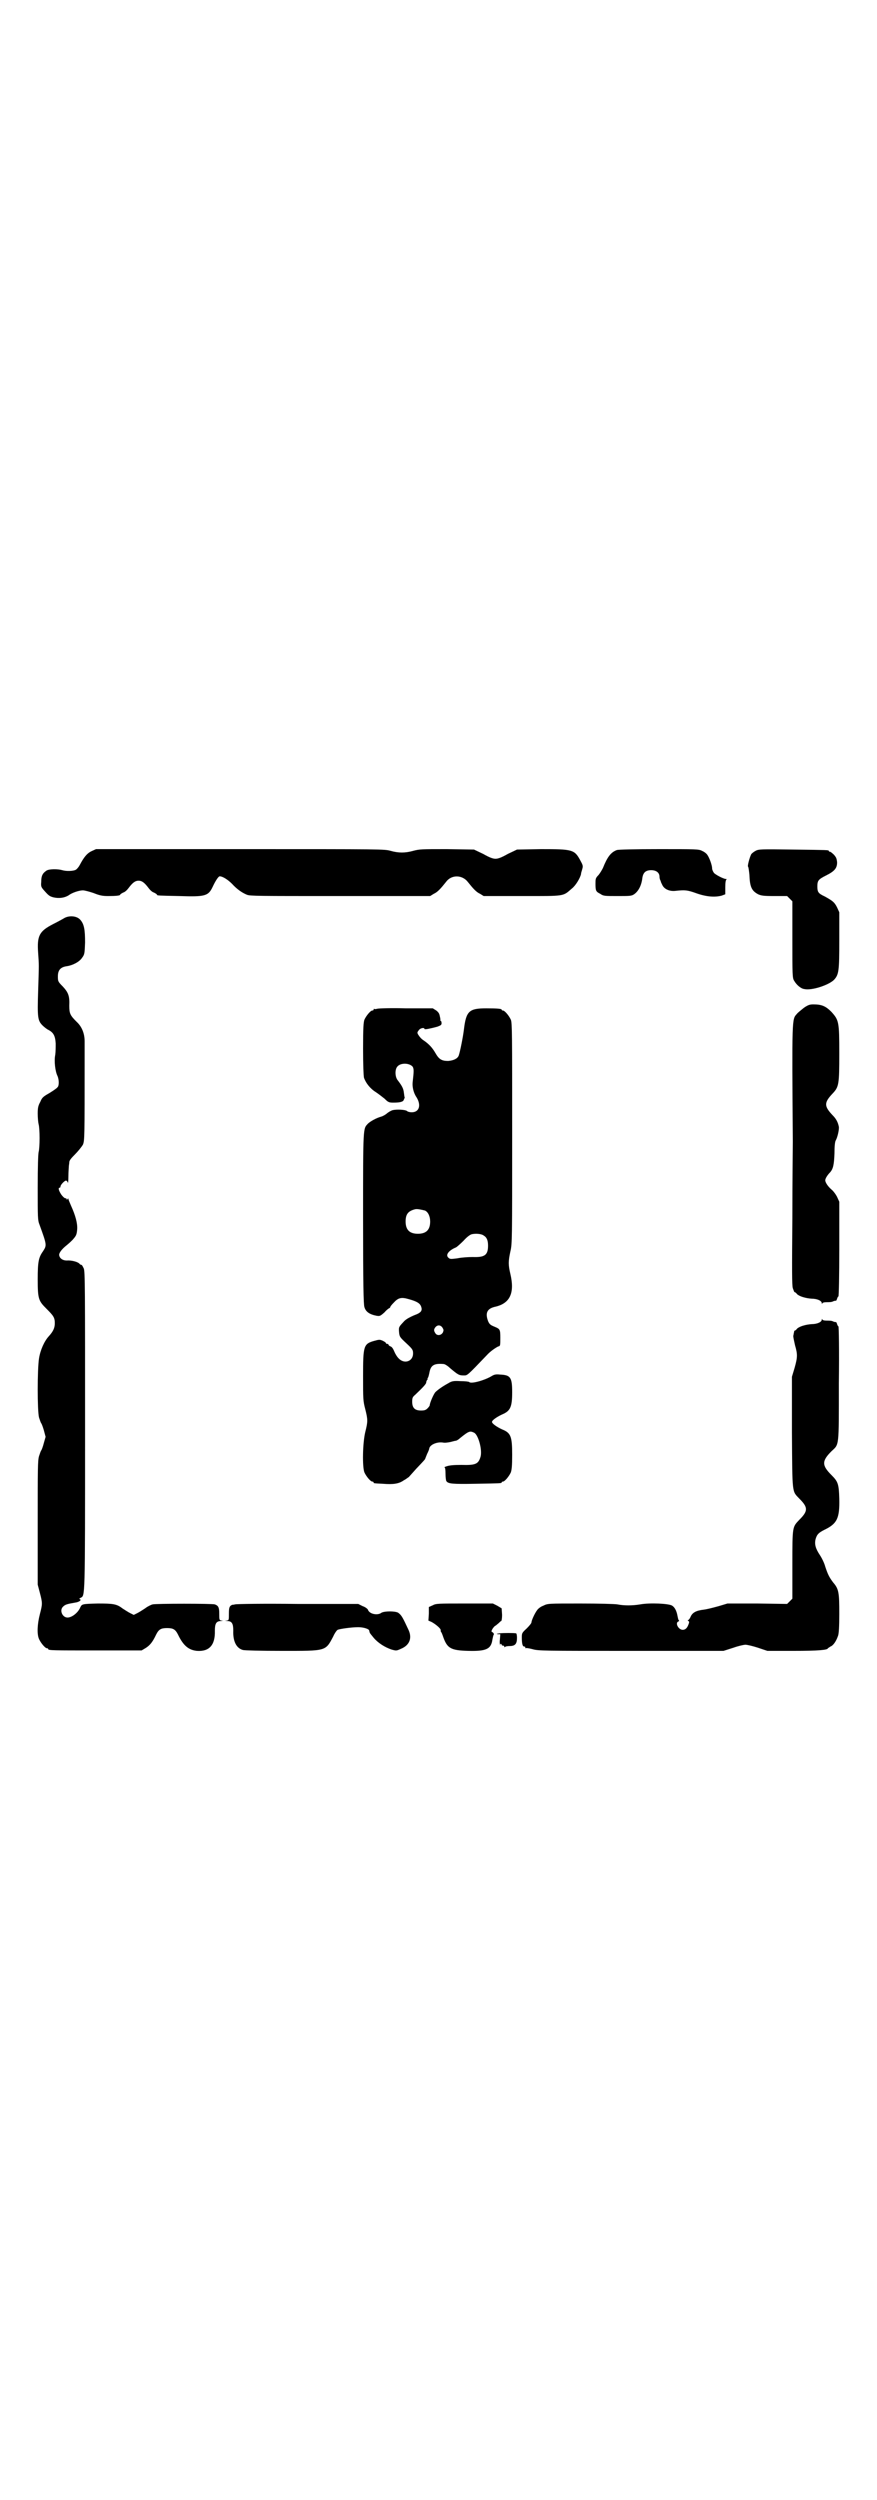 <?xml version="1.0" standalone="no"?>
<!DOCTYPE svg PUBLIC "-//W3C//DTD SVG 20010904//EN"
 "http://www.w3.org/TR/2001/REC-SVG-20010904/DTD/svg10.dtd">
<svg version="1.0" xmlns="http://www.w3.org/2000/svg"
 width="1000pt" height="2850pt" viewBox="0 0 1000 2850"
 preserveAspectRatio="xMidYMid meet">
<g transform="translate(0,2850) scale(0.5,-0.5)"
fill="#000000" stroke="none">
<path d="M208 3759 c-10 -5 -17 -14 -26 -31 -2 -4 -6 -9 -9 -11 -5 -3 -21 -4
-31 -1 -10 3 -30 3 -36 -1 -9 -6 -12 -12 -12 -26 -1 -11 0 -12 9 -22 8 -9 11
-11 19 -13 13 -3 26 -1 35 5 8 6 24 11 32 11 4 0 15 -3 24 -6 15 -6 21 -7 34
-7 17 0 27 1 27 3 0 1 3 3 7 5 4 1 9 6 12 10 9 12 15 17 23 17 8 0 14 -5 23
-17 3 -4 8 -9 12 -10 4 -2 7 -4 7 -5 0 -2 3 -2 51 -3 59 -2 66 0 76 21 6 13
13 24 16 24 7 0 19 -8 28 -17 11 -12 22 -20 34 -25 7 -3 25 -3 213 -3 l205 0
8 5 c9 4 16 12 28 27 12 17 37 17 50 0 12 -15 19 -23 28 -27 l8 -5 88 0 c99 0
92 -1 113 17 9 7 19 24 21 33 0 3 2 8 3 12 2 7 1 9 -5 20 -13 24 -18 25 -89
25 l-55 -1 -21 -10 c-14 -8 -22 -11 -28 -11 -6 0 -14 3 -28 11 l-21 10 -62 1
c-58 0 -62 0 -77 -4 -18 -5 -33 -5 -51 0 -14 4 -17 4 -343 4 l-329 0 -11 -5z"/>
<path d="M1407 3762 c-14 -5 -22 -16 -32 -41 -2 -4 -6 -11 -10 -16 -7 -7 -7
-9 -7 -20 0 -16 1 -18 11 -23 7 -5 10 -5 39 -5 28 0 32 0 38 4 10 7 17 20 19
38 2 12 8 17 20 17 12 0 19 -6 19 -15 0 -3 1 -7 2 -8 0 -1 1 -2 1 -3 0 -1 2
-5 4 -9 5 -9 17 -14 31 -12 20 2 25 2 47 -6 23 -8 42 -9 57 -5 l8 3 0 16 c0
11 1 17 3 18 1 0 0 1 -2 1 -5 0 -24 10 -27 14 -2 3 -4 7 -4 10 0 7 -6 24 -11
31 -2 3 -7 7 -12 9 -7 4 -14 4 -98 4 -57 0 -92 -1 -96 -2z"/>
<path d="M1723 3760 c-4 -2 -9 -6 -10 -8 -4 -8 -9 -28 -7 -28 1 -1 2 -9 3 -18
1 -28 5 -37 20 -45 7 -3 11 -4 37 -4 l29 0 6 -6 6 -6 0 -87 c0 -80 0 -88 4
-94 5 -9 15 -18 23 -19 17 -4 56 9 68 21 11 12 12 20 12 90 l0 64 -5 11 c-6
12 -10 15 -28 25 -15 7 -17 10 -17 23 0 13 2 16 20 25 20 10 25 17 25 30 -1 9
-2 11 -7 17 -4 4 -8 7 -9 7 -2 0 -3 1 -3 2 0 2 -2 2 -82 3 -72 1 -78 1 -85 -3z"/>
<path d="M147 3607 c-5 -3 -16 -9 -26 -14 -31 -16 -37 -26 -34 -66 2 -30 2
-22 0 -86 -2 -61 -1 -68 10 -79 3 -3 9 -8 13 -10 12 -6 16 -14 17 -31 0 -8 0
-19 -1 -26 -3 -14 0 -38 5 -48 4 -9 4 -23 0 -26 -1 -2 -10 -8 -18 -13 -14 -8
-17 -10 -21 -20 -5 -9 -6 -14 -6 -27 0 -9 1 -20 2 -24 3 -10 3 -54 0 -64 -1
-6 -2 -31 -2 -81 0 -68 0 -74 4 -84 17 -47 17 -47 8 -61 -10 -14 -12 -24 -12
-64 0 -45 2 -49 20 -67 16 -16 19 -20 19 -33 0 -11 -4 -19 -14 -30 -10 -11
-19 -31 -22 -50 -4 -25 -4 -120 0 -135 2 -6 4 -12 5 -13 1 -1 4 -9 6 -16 l4
-15 -4 -14 c-2 -8 -5 -16 -6 -17 -1 -1 -3 -7 -5 -13 -3 -10 -3 -29 -3 -152 l0
-141 5 -19 c6 -23 6 -25 0 -48 -6 -23 -7 -46 -2 -57 4 -9 14 -21 18 -21 2 0 3
-1 3 -2 0 -3 12 -3 112 -3 l101 0 10 6 c9 6 15 13 23 30 6 12 11 15 25 15 14
0 19 -3 25 -15 12 -25 24 -35 43 -37 28 -2 42 13 41 46 0 16 3 22 14 22 6 1 6
1 2 1 -6 1 -6 1 -6 16 0 14 -2 18 -10 21 -6 2 -134 2 -142 0 -4 -1 -12 -5 -17
-9 -6 -4 -14 -9 -18 -11 l-8 -4 -8 4 c-4 2 -12 7 -18 11 -13 10 -21 11 -56 11
-36 -1 -36 -1 -40 -9 -5 -12 -19 -23 -29 -23 -12 0 -19 17 -10 25 5 5 10 6 27
9 9 1 16 6 11 8 -2 0 -1 2 2 3 10 6 10 -9 10 380 0 329 0 364 -3 371 -2 4 -4
8 -5 8 -1 0 -4 1 -5 3 -4 4 -18 8 -29 7 -9 0 -16 5 -17 12 -1 5 6 14 16 22 5
4 13 11 17 16 6 7 7 10 8 21 1 14 -4 32 -14 54 -3 7 -6 14 -6 15 0 2 -1 2 -2
0 -1 -2 -2 -2 -2 0 0 1 -1 2 -3 2 -2 0 -6 4 -9 8 -6 9 -8 16 -4 16 1 0 2 1 2
3 0 4 11 15 13 13 2 0 3 -3 4 -5 0 -2 1 5 1 15 0 10 1 21 1 23 0 2 1 6 1 9 0
4 4 9 13 18 7 7 15 17 18 22 4 9 4 17 4 197 0 14 0 32 0 39 0 17 -6 33 -18 44
-15 15 -17 19 -17 37 1 22 -2 30 -15 44 -11 11 -11 12 -11 23 0 14 6 21 20 23
14 2 29 10 35 19 6 8 6 10 7 35 0 29 -2 42 -11 52 -8 9 -25 10 -36 4z"/>
<path d="M1833 3402 c-6 -5 -14 -11 -16 -14 -11 -12 -11 -8 -9 -291 0 -11 -1
-89 -1 -173 -1 -119 -1 -155 1 -161 2 -5 3 -9 4 -9 1 0 4 -2 6 -5 6 -5 19 -9
33 -10 13 0 23 -5 23 -10 0 -2 1 -3 1 -1 1 2 4 3 10 3 6 0 12 0 15 2 3 1 6 2
6 1 1 0 2 2 3 5 1 3 2 5 3 5 1 0 2 49 2 108 l0 108 -5 11 c-3 6 -9 14 -13 17
-8 7 -14 16 -14 21 0 4 5 12 11 18 7 8 9 17 10 43 0 16 1 27 3 30 4 7 8 25 7
31 -2 10 -6 18 -14 26 -20 21 -20 29 0 50 14 15 15 20 15 91 0 73 -1 76 -18
95 -13 13 -22 17 -41 17 -8 0 -12 -1 -22 -8z"/>
<path d="M860 3400 c-3 -1 -6 -1 -7 0 0 0 -1 0 -1 -2 0 -1 -1 -2 -3 -2 -4 0
-14 -12 -18 -21 -2 -6 -3 -17 -3 -66 0 -36 1 -61 2 -66 4 -12 14 -25 27 -33 6
-4 15 -11 20 -15 8 -8 10 -9 20 -9 16 0 23 2 24 7 1 2 2 4 2 5 -1 1 -1 5 -2
11 -1 9 -4 15 -14 28 -6 7 -7 24 -1 31 7 9 27 9 35 0 3 -5 3 -10 0 -36 -1 -10
2 -24 9 -34 11 -18 6 -34 -11 -34 -4 0 -9 1 -11 3 -4 3 -22 4 -32 2 -4 -1 -9
-4 -13 -7 -3 -3 -10 -7 -14 -8 -11 -3 -25 -11 -30 -16 -11 -12 -11 -4 -11
-215 0 -151 1 -197 3 -203 3 -11 12 -17 28 -20 7 -1 8 -1 18 8 5 6 11 10 12
10 0 0 1 1 1 2 0 1 3 5 8 10 10 11 17 13 34 8 18 -5 25 -9 28 -16 4 -10 1 -15
-16 -21 -9 -4 -17 -8 -22 -13 -12 -13 -13 -13 -12 -25 1 -11 2 -12 17 -26 14
-13 15 -15 15 -23 0 -18 -20 -25 -33 -11 -4 4 -8 11 -10 16 -2 5 -5 10 -8 11
-3 1 -5 3 -5 4 0 1 -1 2 -3 2 -2 0 -3 1 -3 2 0 1 -3 3 -7 5 -7 3 -8 3 -19 0
-25 -7 -26 -11 -26 -81 0 -52 0 -56 5 -75 6 -24 6 -28 0 -52 -6 -25 -7 -79 -2
-92 4 -9 14 -21 18 -21 2 0 3 -1 3 -2 0 -2 0 -2 21 -3 24 -2 37 0 48 8 6 3 10
7 11 7 1 1 8 9 17 19 17 18 21 22 21 24 0 0 2 5 4 10 3 6 5 11 5 13 2 8 17 15
31 13 4 -1 11 0 16 1 5 1 11 3 13 3 2 0 7 3 10 6 21 17 23 17 33 12 9 -6 18
-38 14 -54 -5 -17 -11 -20 -44 -19 -18 0 -27 -1 -33 -3 -4 -1 -7 -3 -5 -3 1 0
2 -4 2 -14 0 -8 1 -16 2 -17 4 -6 13 -7 67 -6 57 1 59 1 59 3 0 1 1 2 3 2 4 0
14 12 18 21 2 6 3 15 3 40 0 42 -3 50 -23 58 -11 5 -23 13 -23 17 0 4 12 12
23 17 19 8 23 17 23 51 0 34 -4 39 -28 40 -9 1 -13 0 -18 -3 -16 -10 -48 -19
-52 -14 -1 1 -10 2 -20 2 -16 1 -20 0 -28 -5 -13 -7 -24 -15 -29 -20 -4 -4
-13 -25 -13 -30 0 -1 -2 -4 -5 -7 -4 -4 -7 -5 -15 -5 -14 0 -20 6 -20 20 0 9
1 11 7 16 19 18 25 25 25 28 0 2 1 4 2 6 2 1 2 2 1 2 -1 0 0 1 1 3 1 1 2 6 3
10 3 18 10 23 33 21 2 0 9 -4 14 -9 19 -16 21 -17 32 -17 8 0 7 -1 52 46 8 9
20 17 26 20 5 1 5 2 5 20 0 19 -1 20 -13 25 -10 4 -12 6 -15 13 -7 19 -2 29
18 33 32 8 43 31 33 74 -5 21 -5 29 0 52 4 17 4 26 4 269 0 225 0 252 -3 259
-4 9 -14 21 -18 21 -2 0 -3 1 -3 2 0 2 -9 3 -35 3 -39 0 -46 -6 -51 -48 -2
-17 -9 -52 -12 -60 -3 -7 -12 -11 -24 -12 -15 0 -21 4 -29 18 -7 12 -14 20
-27 29 -5 3 -9 8 -11 11 -4 6 -4 7 0 12 3 5 13 7 13 3 0 -2 14 1 29 5 8 3 10
4 10 8 0 3 -1 5 -1 5 -1 0 -2 1 -2 2 1 0 0 5 -1 9 -1 6 -3 9 -8 13 l-8 5 -61
0 c-33 1 -63 0 -66 -1z m109 -460 c7 -3 12 -13 12 -25 0 -19 -9 -28 -28 -28
-19 0 -28 9 -28 28 0 17 6 24 22 28 5 1 14 -1 22 -3z m134 -57 c7 -4 10 -11
10 -23 0 -22 -8 -27 -35 -26 -10 0 -26 -1 -35 -3 -16 -2 -17 -2 -21 2 -6 6 1
16 18 23 2 1 10 8 17 15 8 9 15 14 19 15 9 2 22 1 27 -3z m-94 -210 c3 -5 3
-6 1 -11 -4 -7 -13 -8 -17 -2 -4 6 -4 9 0 14 5 6 12 5 16 -1z"/>
<path d="M1874 2691 c0 -5 -10 -10 -23 -10 -14 -1 -27 -5 -33 -10 -2 -3 -5 -5
-6 -5 -1 0 -1 -2 -1 -3 -1 -2 -1 -6 -2 -9 0 -3 2 -12 4 -21 6 -21 6 -27 -1
-52 l-6 -20 0 -127 c1 -143 0 -133 17 -151 20 -20 20 -28 0 -48 -16 -17 -16
-14 -16 -102 l0 -78 -6 -6 -6 -6 -68 1 -68 0 -20 -6 c-11 -3 -26 -7 -34 -8
-18 -2 -26 -7 -30 -16 -2 -5 -5 -8 -6 -8 -1 0 -1 -1 1 -2 2 -1 2 -3 0 -8 -3
-8 -7 -12 -13 -12 -10 0 -18 16 -10 19 2 1 2 2 1 3 -1 0 -2 5 -3 10 -2 11 -6
19 -12 23 -7 5 -51 7 -73 3 -18 -3 -37 -3 -52 0 -6 1 -41 2 -85 2 -74 0 -74 0
-84 -5 -6 -2 -12 -7 -14 -10 -6 -8 -13 -24 -13 -28 0 -2 -5 -8 -11 -14 -11
-10 -11 -11 -11 -21 0 -14 2 -20 5 -20 2 0 3 -1 3 -2 0 -2 0 -2 1 -2 1 1 7 0
15 -2 13 -4 27 -4 225 -4 l211 0 22 7 c11 4 24 7 28 7 4 0 17 -3 29 -7 l21 -7
60 0 c56 0 78 2 78 6 0 0 3 2 6 4 6 2 13 12 17 24 2 4 3 22 3 50 0 49 -1 57
-14 72 -9 12 -12 18 -18 36 -2 8 -8 20 -12 26 -10 15 -13 25 -10 37 3 10 6 14
20 21 29 14 35 26 34 71 -1 34 -3 39 -18 54 -22 22 -22 32 0 54 18 17 17 7 17
155 1 75 0 130 -1 130 -1 0 -2 2 -3 5 -1 3 -2 5 -3 5 0 -1 -3 0 -6 1 -3 2 -9
2 -15 2 -6 0 -9 1 -10 3 0 2 -1 1 -1 -1z"/>
<path d="M536 2042 c-4 -1 -6 -1 -6 -1 0 1 -2 -1 -4 -2 -3 -3 -4 -6 -4 -18 0
-15 0 -15 -5 -16 -5 0 -5 0 1 -1 11 0 14 -6 14 -22 -1 -24 7 -40 22 -44 4 -1
39 -2 89 -2 102 0 99 -1 117 33 3 7 8 14 10 15 4 2 31 6 47 6 12 0 25 -4 25
-8 0 -1 1 -3 1 -4 0 -1 4 -6 9 -12 10 -12 26 -22 41 -27 11 -3 11 -3 22 2 19
8 25 24 17 42 -14 30 -16 34 -24 40 -7 4 -31 4 -38 0 -9 -7 -28 -3 -31 7 -1 2
-6 6 -12 8 l-10 5 -138 0 c-76 1 -140 0 -143 -1z"/>
<path d="M987 2040 l-9 -4 0 -15 -1 -16 7 -3 c11 -6 22 -16 21 -19 0 -2 0 -3
1 -4 1 -1 3 -6 5 -12 9 -25 17 -30 57 -31 41 -1 52 4 55 26 1 5 2 10 3 11 1 1
0 3 -2 5 -4 2 -4 2 -1 8 2 3 5 7 8 8 2 2 5 4 7 6 2 2 4 4 5 4 1 0 2 7 2 14
l-1 15 -10 6 -10 5 -65 0 c-59 0 -65 0 -72 -4z"/>
<path d="M1139 1976 c-6 -1 -8 -1 -4 -2 l6 0 -1 -12 c-1 -7 0 -13 1 -13 1 -1
1 -1 0 1 -1 1 0 2 1 2 1 0 2 -1 2 -2 0 -1 1 -2 3 -2 2 0 3 -1 3 -2 0 -2 1 -2
2 -1 0 1 5 2 10 2 13 0 17 5 17 19 0 5 -1 10 -2 10 -5 1 -29 1 -38 0z"/>
</g>
</svg>
